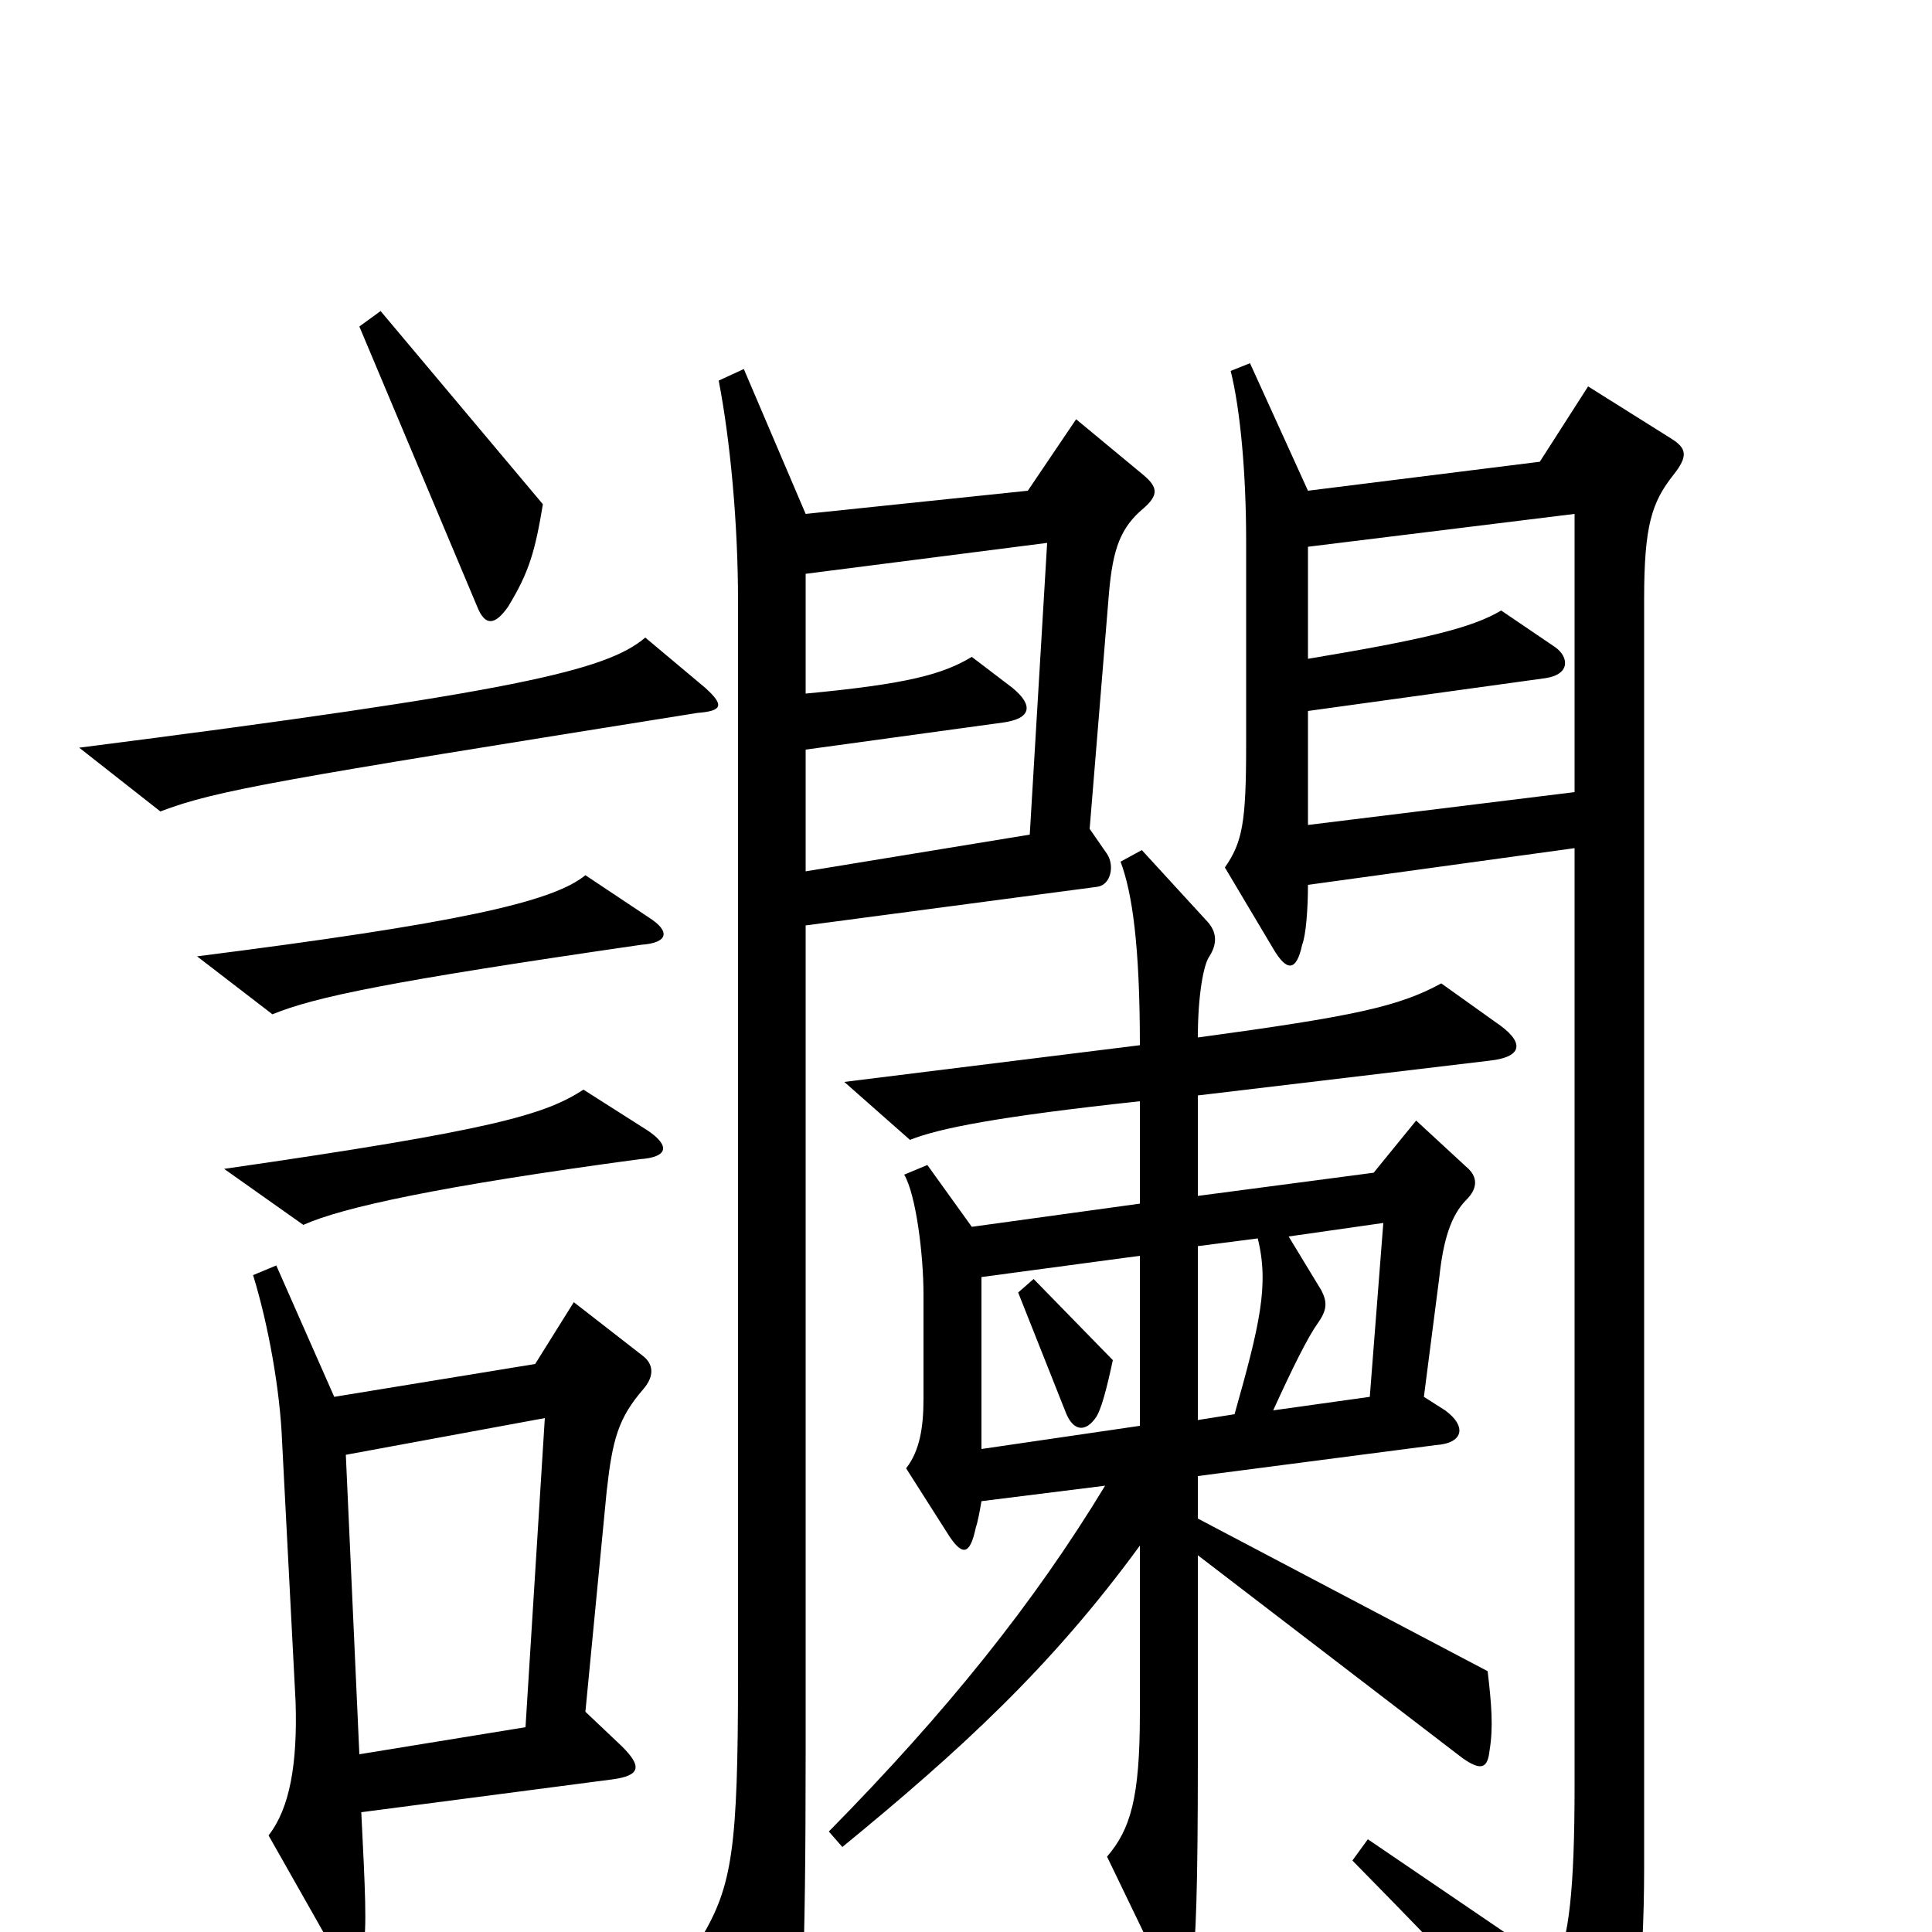<svg xmlns="http://www.w3.org/2000/svg" viewBox="0 -1000 1000 1000">
	<path fill="#000000" d="M281 -739L197 -839L186 -831L247 -686C251 -676 256 -676 263 -686C274 -704 277 -715 281 -739ZM365 -644L334 -670C314 -653 268 -642 41 -613L83 -580C112 -591 142 -596 361 -631C374 -632 375 -635 365 -644ZM336 -525L303 -547C286 -533 236 -522 102 -505L141 -475C163 -484 201 -492 332 -511C346 -512 347 -518 336 -525ZM335 -415L302 -436C282 -423 255 -415 116 -395L157 -366C177 -375 227 -386 331 -400C346 -401 347 -407 335 -415ZM592 -737C600 -744 599 -748 592 -754L557 -783L532 -746L417 -734L385 -809L372 -803C378 -772 382 -729 382 -689V-133C382 -43 379 -24 363 3L394 69C400 83 407 81 411 69C415 55 417 17 417 -93V-521L568 -541C575 -542 577 -552 573 -558L564 -571L574 -693C576 -716 580 -727 592 -737ZM866 -754C874 -764 873 -768 865 -773L822 -800L797 -761L677 -746L647 -812L637 -808C642 -788 645 -755 645 -720V-614C645 -574 643 -564 634 -551L659 -509C666 -497 671 -497 674 -511C676 -516 677 -530 677 -542L815 -561V-76C815 -21 812 3 805 18L708 -48L700 -37C757 21 797 63 820 93C828 102 834 100 837 92C846 64 851 20 851 -33V-690C851 -728 855 -740 866 -754ZM774 -471L746 -491C724 -479 701 -474 620 -463C620 -485 623 -501 626 -505C631 -513 629 -519 624 -524L591 -560L580 -554C586 -538 590 -511 590 -459L437 -440L471 -410C486 -416 516 -422 590 -430V-377L503 -365L480 -397L468 -392C474 -382 478 -351 478 -330V-276C478 -261 476 -249 469 -240L490 -207C498 -194 502 -195 505 -209C506 -212 507 -217 508 -223L572 -231C535 -170 490 -114 429 -52L436 -44C497 -94 544 -137 590 -200V-113C590 -69 585 -53 573 -39L601 19C610 39 614 35 617 19C619 5 620 -23 620 -88V-195L757 -90C767 -83 770 -85 771 -94C773 -106 772 -118 770 -135L620 -214V-236L743 -252C758 -253 759 -262 748 -270L737 -277L745 -339C747 -358 751 -371 759 -379C765 -385 765 -391 759 -396L733 -420L711 -393L620 -381V-433L771 -451C789 -453 789 -461 774 -471ZM333 -281C339 -288 338 -294 333 -298L297 -326L277 -294L173 -277L143 -345L131 -340C139 -314 145 -280 146 -254L153 -119C154 -87 150 -64 139 -50L173 10C180 21 185 20 188 8C190 -2 189 -22 187 -62L317 -79C332 -81 332 -86 322 -96L303 -114L314 -228C317 -255 320 -266 333 -281ZM815 -590L677 -573V-632L800 -649C813 -651 812 -660 805 -665L777 -684C762 -675 737 -669 677 -659V-717L815 -734ZM542 -719L533 -568L417 -549V-612L519 -626C534 -628 535 -635 524 -644L503 -660C488 -651 470 -646 417 -641V-703ZM716 -367L709 -277L659 -270C669 -292 677 -308 682 -315C687 -322 687 -326 684 -332L667 -360ZM651 -359C657 -335 652 -314 639 -268L620 -265V-355ZM590 -262L508 -250V-339L590 -350ZM535 -338L527 -331L552 -268C556 -259 562 -259 567 -266C570 -270 573 -282 576 -296ZM282 -266L272 -106L186 -92L179 -247Z"/>
</svg>
